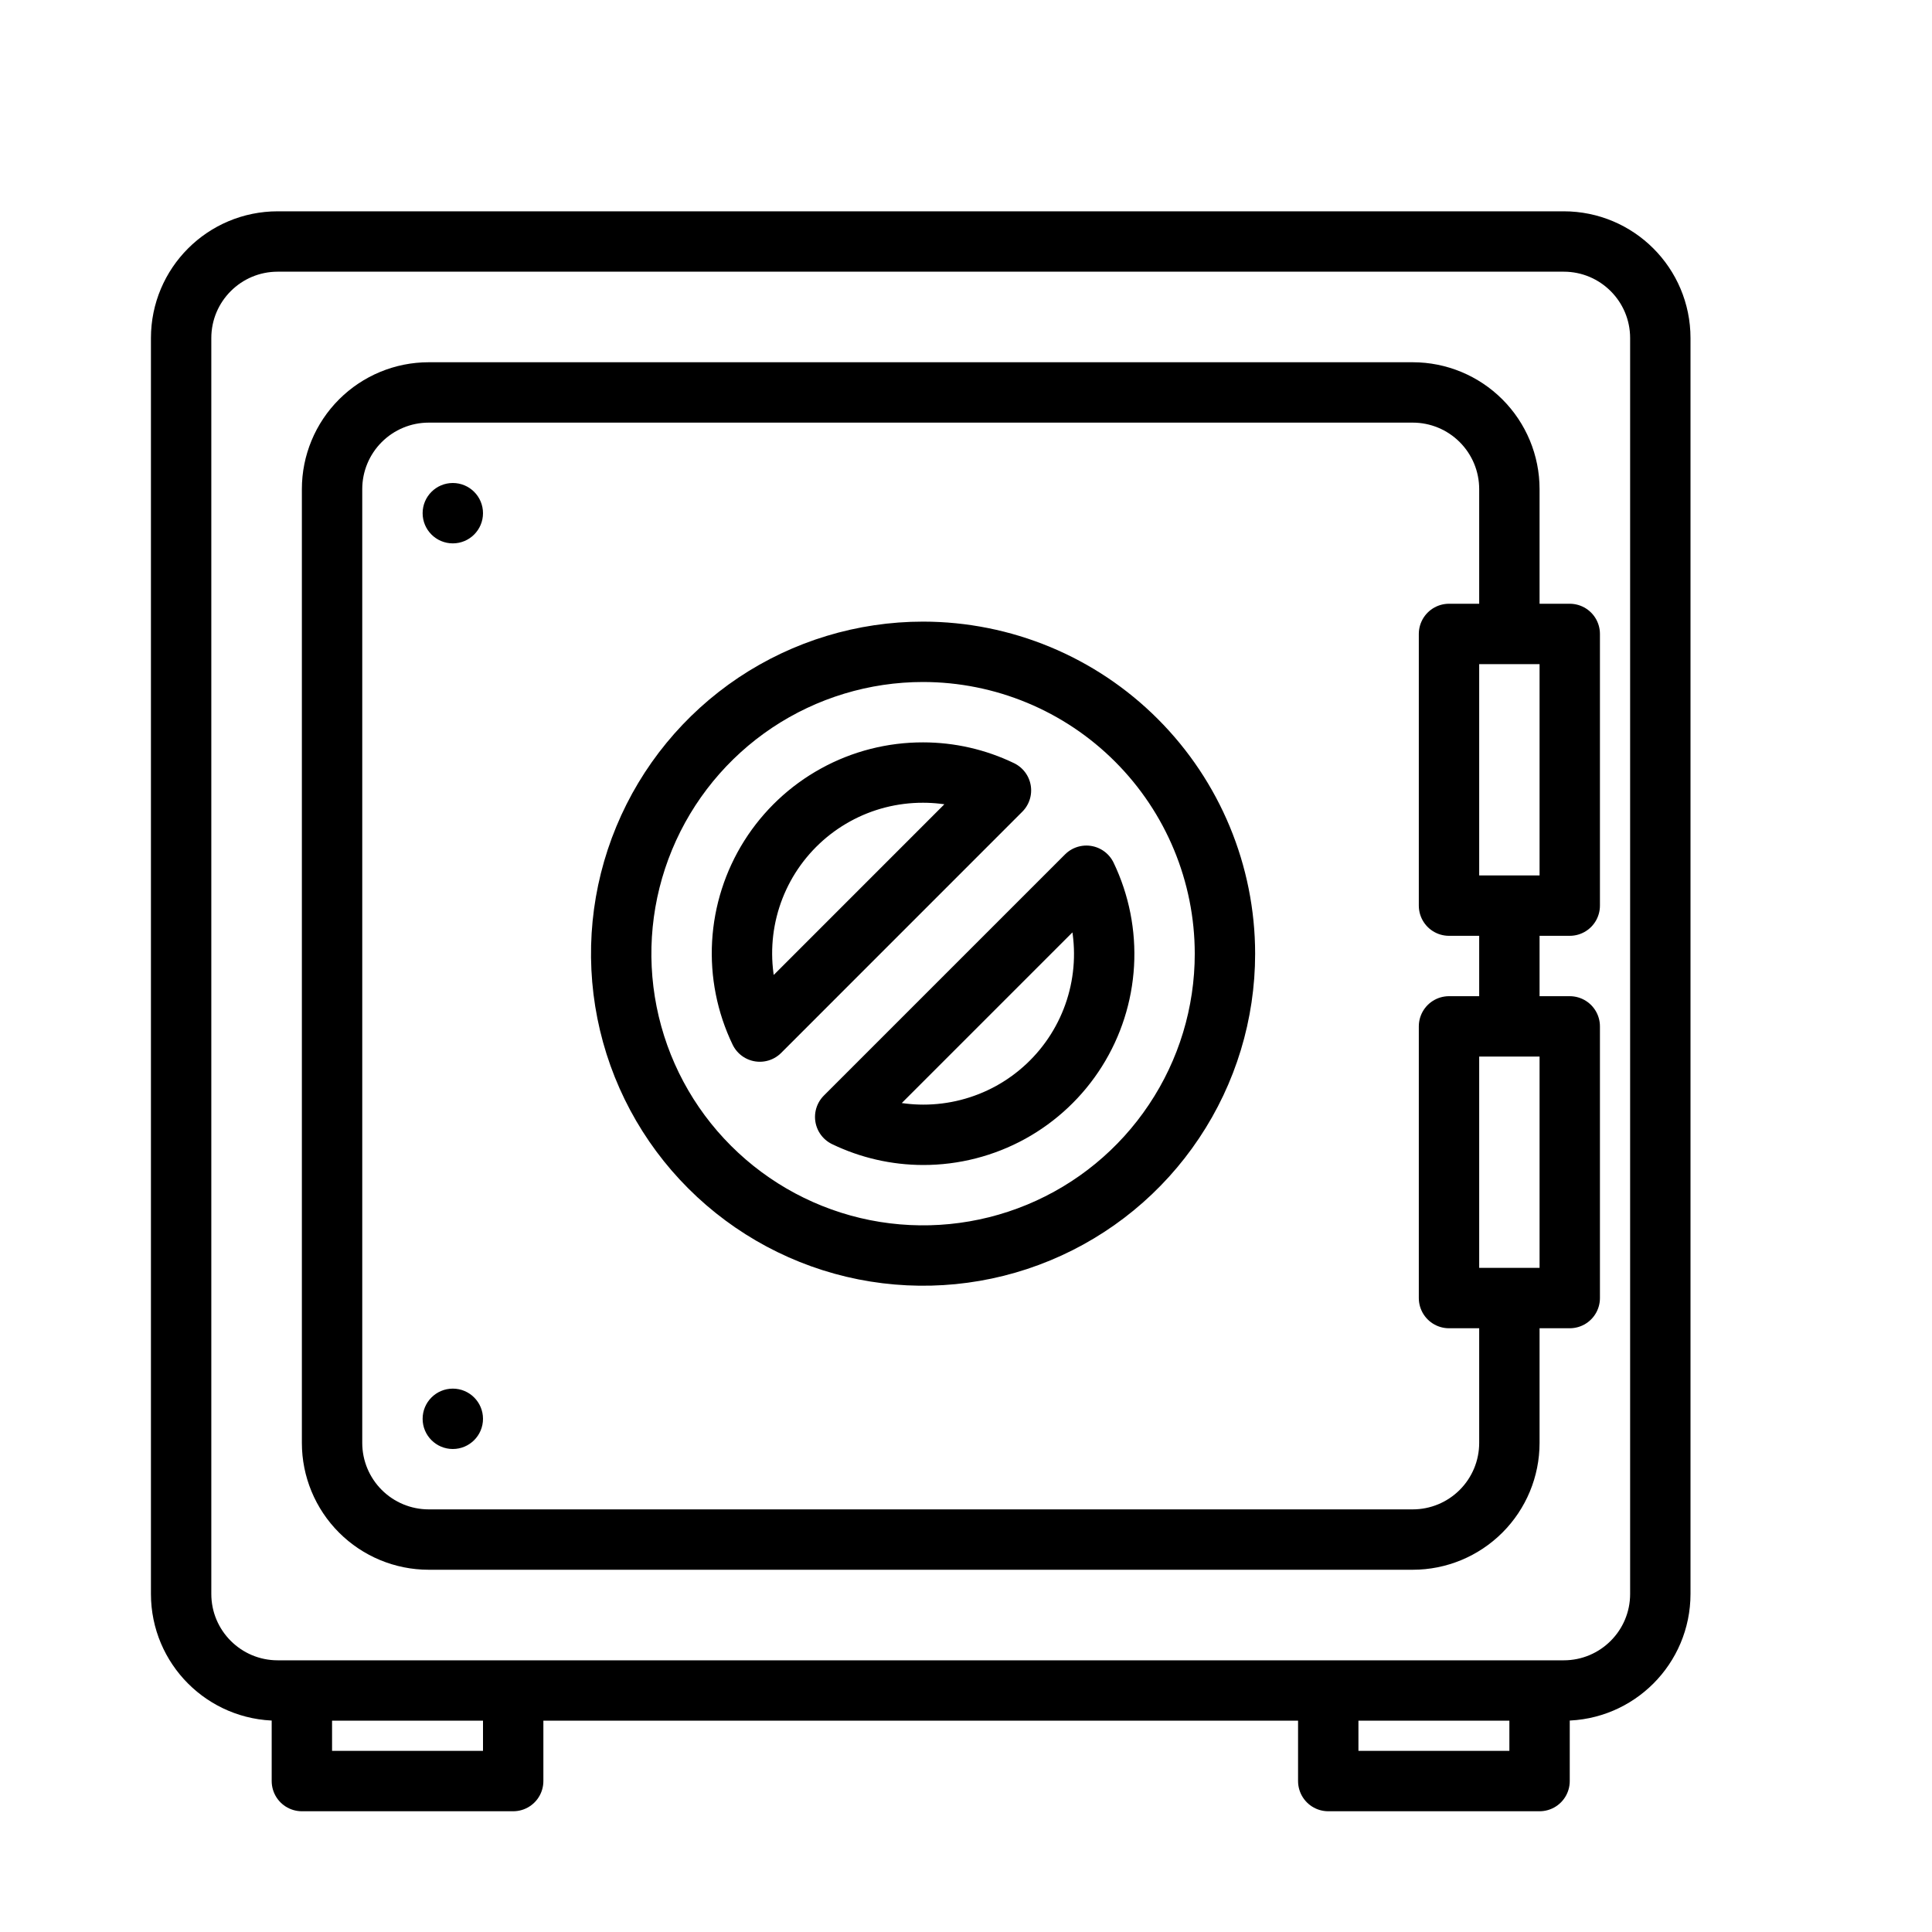 <svg width="32" height="32" viewBox="0 0 32 32" fill="none" xmlns="http://www.w3.org/2000/svg">
<path d="M25.9 4H4.6C3.716 4 3 4.716 3 5.6V26.4C3 27.284 3.716 28 4.6 28H25.9C26.784 28 27.5 27.284 27.5 26.4V5.6C27.5 4.716 26.784 4 25.9 4Z" stroke="current" stroke-linecap="round" stroke-linejoin="round"/>
<path d="M25 21.591V23.9C25 24.324 24.831 24.731 24.531 25.031C24.231 25.331 23.824 25.5 23.4 25.5H7.1C6.676 25.5 6.269 25.331 5.969 25.031C5.669 24.731 5.5 24.324 5.5 23.9V8.1C5.5 7.676 5.669 7.269 5.969 6.969C6.269 6.669 6.676 6.5 7.1 6.5H23.4C23.824 6.5 24.231 6.669 24.531 6.969C24.831 7.269 25 7.676 25 8.1V10.437" stroke="current" stroke-linecap="round" stroke-linejoin="round"/>
<path d="M25 15.062V16.927" stroke="current" stroke-linecap="round" stroke-linejoin="round"/>
<path d="M8.5 28.107V29.5H5V28.096" stroke="current" stroke-linecap="round" stroke-linejoin="round"/>
<path d="M25.5 28.141V29.5H22V28.141" stroke="current" stroke-linecap="round" stroke-linejoin="round"/>
<path d="M26 10.5H24V15H26V10.5Z" stroke="current" stroke-linecap="round" stroke-linejoin="round"/>
<path d="M26 17H24V21.5H26V17Z" stroke="current" stroke-linecap="round" stroke-linejoin="round"/>
<path d="M7.5 9C7.776 9 8 8.776 8 8.5C8 8.224 7.776 8 7.5 8C7.224 8 7 8.224 7 8.5C7 8.776 7.224 9 7.5 9Z" fill="current"/>
<path d="M7.5 24C7.776 24 8 23.776 8 23.5C8 23.224 7.776 23 7.5 23C7.224 23 7 23.224 7 23.5C7 23.776 7.224 24 7.5 24Z" fill="current"/>
<path d="M15.289 10.796C14.3 10.796 13.334 11.089 12.511 11.638C11.689 12.188 11.048 12.969 10.67 13.882C10.291 14.796 10.192 15.801 10.385 16.771C10.578 17.741 11.054 18.632 11.754 19.331C12.453 20.03 13.344 20.507 14.314 20.7C15.284 20.892 16.289 20.794 17.203 20.415C18.116 20.037 18.897 19.396 19.446 18.573C19.996 17.751 20.289 16.785 20.289 15.796C20.288 14.47 19.76 13.199 18.823 12.262C17.886 11.324 16.615 10.797 15.289 10.796ZM15.289 12.796C15.736 12.796 16.177 12.897 16.579 13.091L12.585 17.086C12.365 16.629 12.265 16.124 12.294 15.618C12.323 15.112 12.48 14.622 12.75 14.193C13.021 13.764 13.395 13.411 13.839 13.167C14.283 12.922 14.782 12.795 15.289 12.796V12.796ZM15.289 18.796C14.842 18.795 14.401 18.694 13.999 18.5L17.994 14.505C18.213 14.962 18.313 15.467 18.284 15.973C18.255 16.479 18.098 16.97 17.828 17.398C17.558 17.827 17.183 18.18 16.739 18.425C16.295 18.669 15.796 18.797 15.289 18.796L15.289 18.796Z" stroke="current" stroke-linecap="round" stroke-linejoin="round"/>
</svg>
